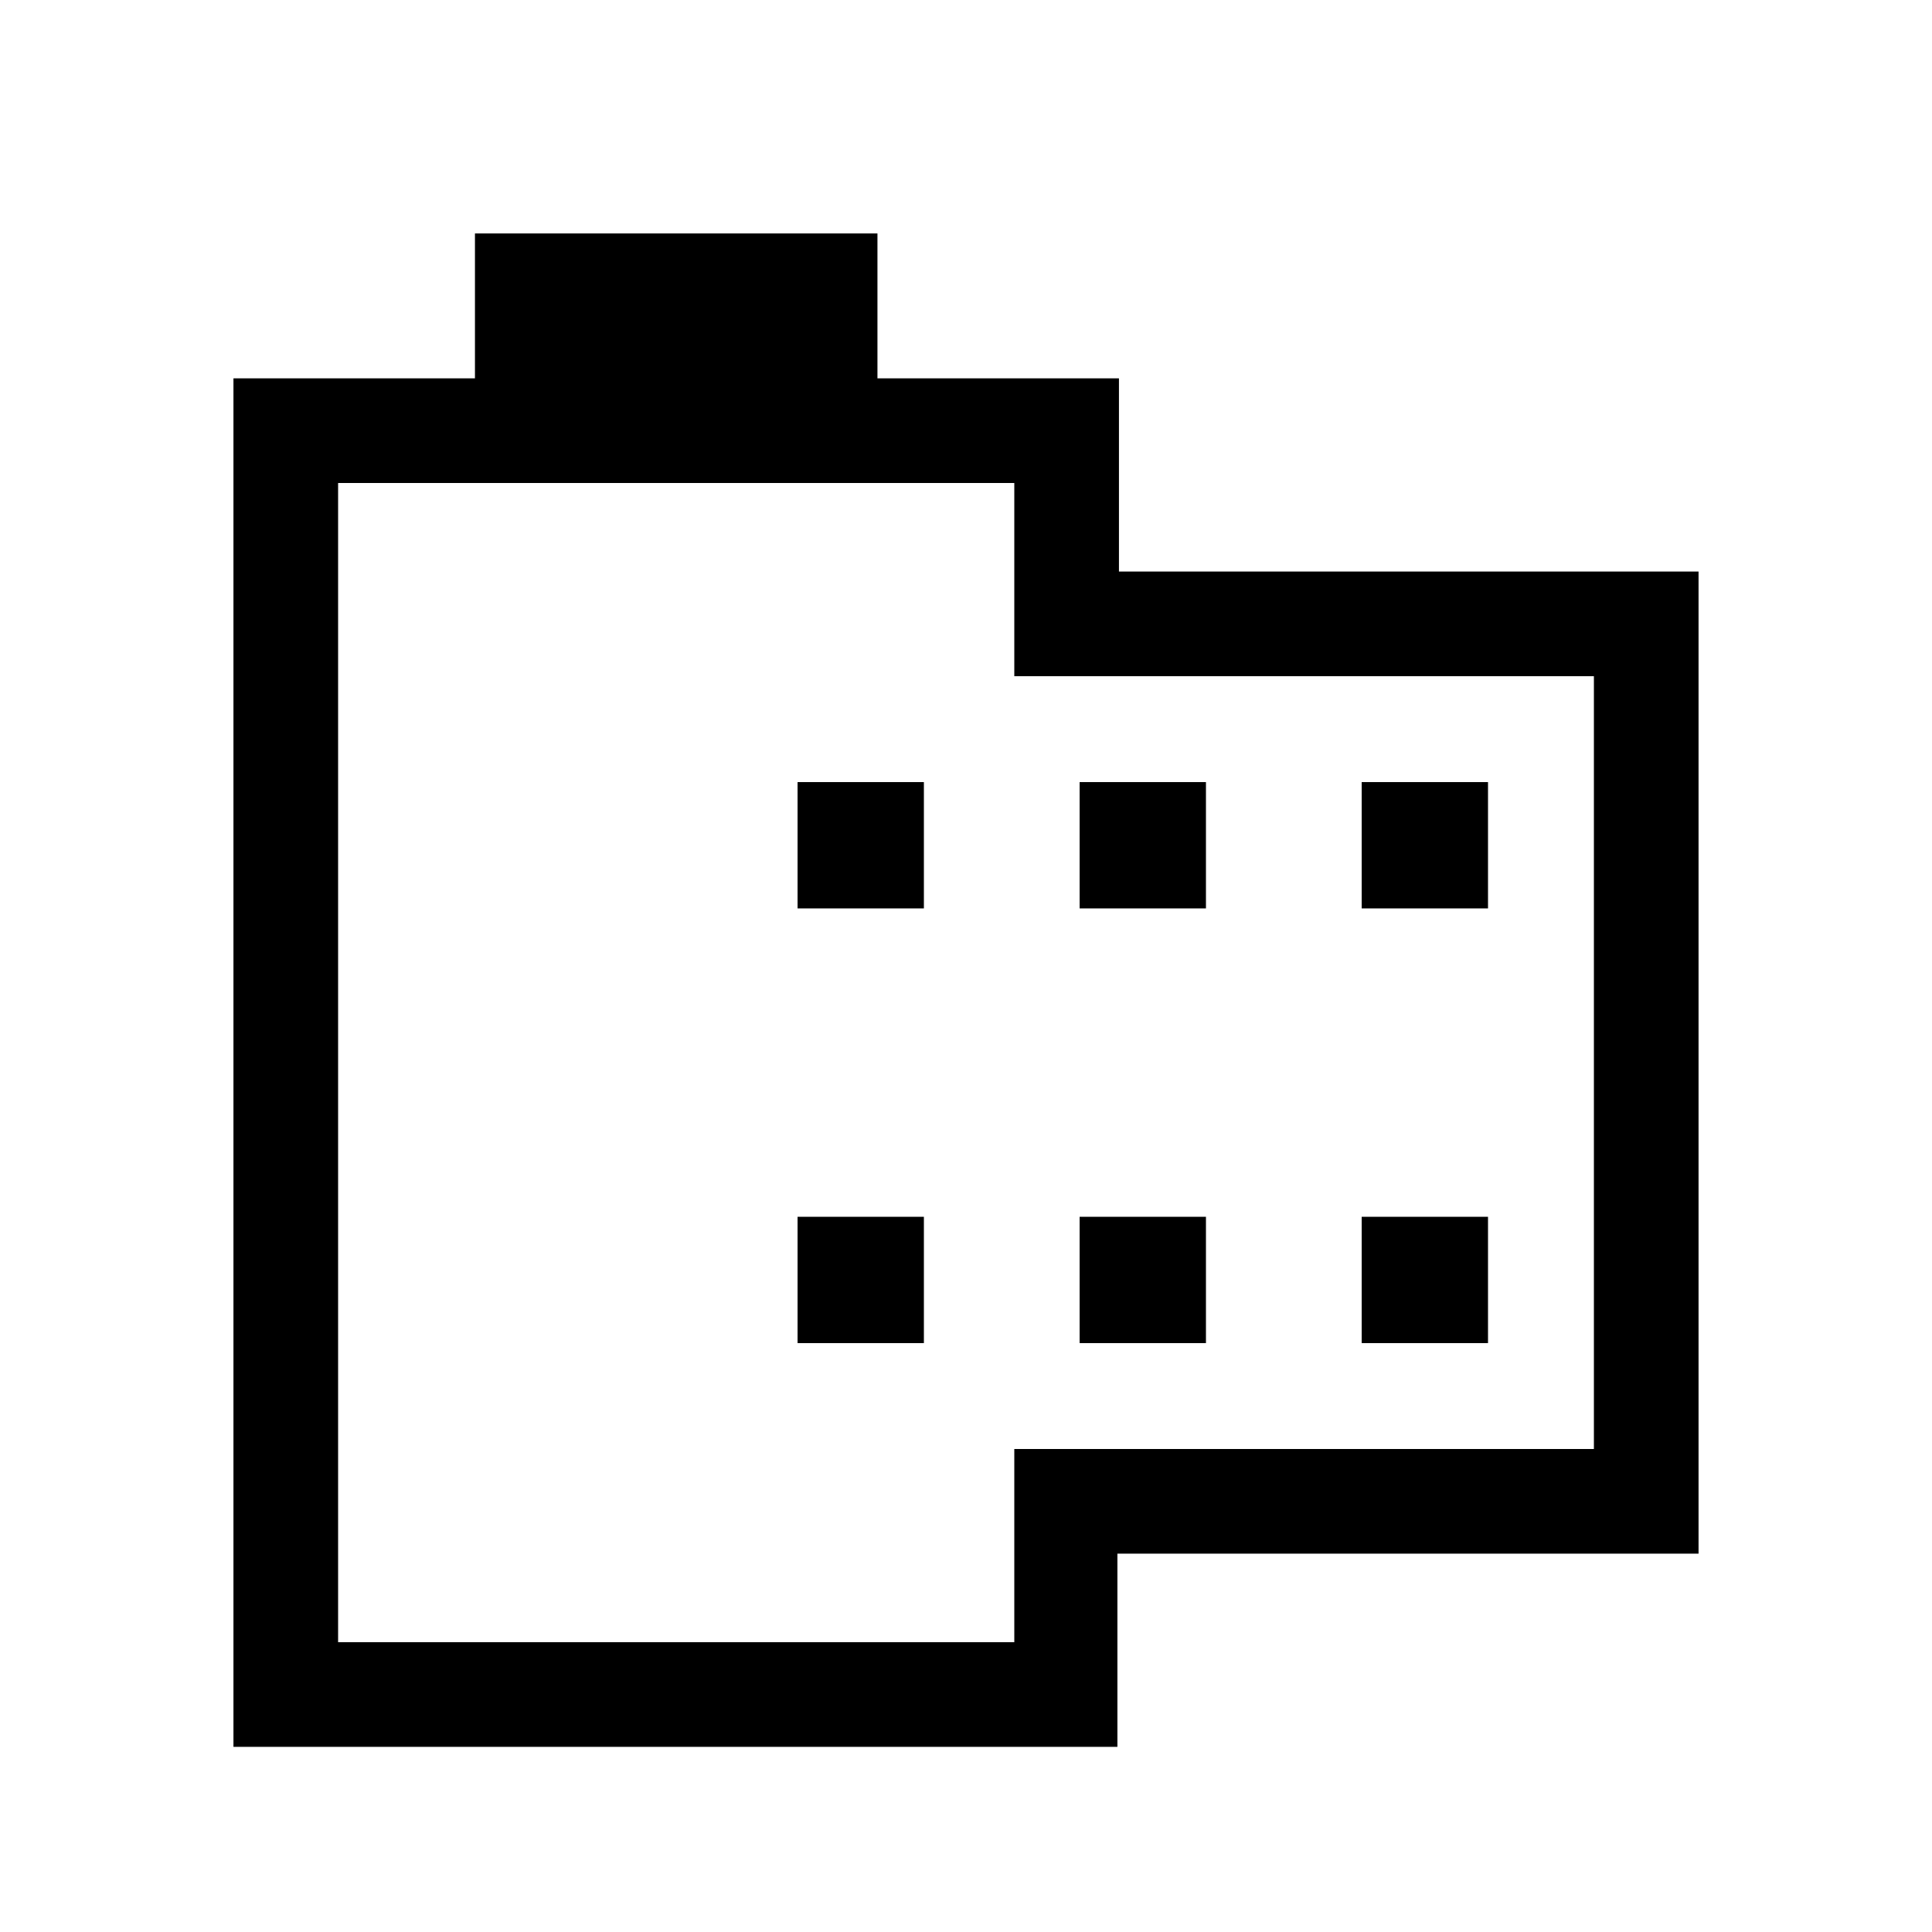 <svg xmlns="http://www.w3.org/2000/svg" height="20" viewBox="0 -960 960 960" width="20"><path d="M843.999-675.999v487.998h-288.77v96H116.001V-772h120v-72h199.998v72h120v96h288ZM168-144h336v-96h288v-384H504v-96H168v576Zm228.309-148.616h62.768v-62.768h-62.768v62.768Zm0-216h62.768v-62.768h-62.768v62.768Zm140.153 216h62.769v-62.768h-62.769v62.768Zm0-216h62.769v-62.768h-62.769v62.768Zm140.154 216h62.768v-62.768h-62.768v62.768Zm0-216h62.768v-62.768h-62.768v62.768ZM168-144v-576 576Z"/></svg>